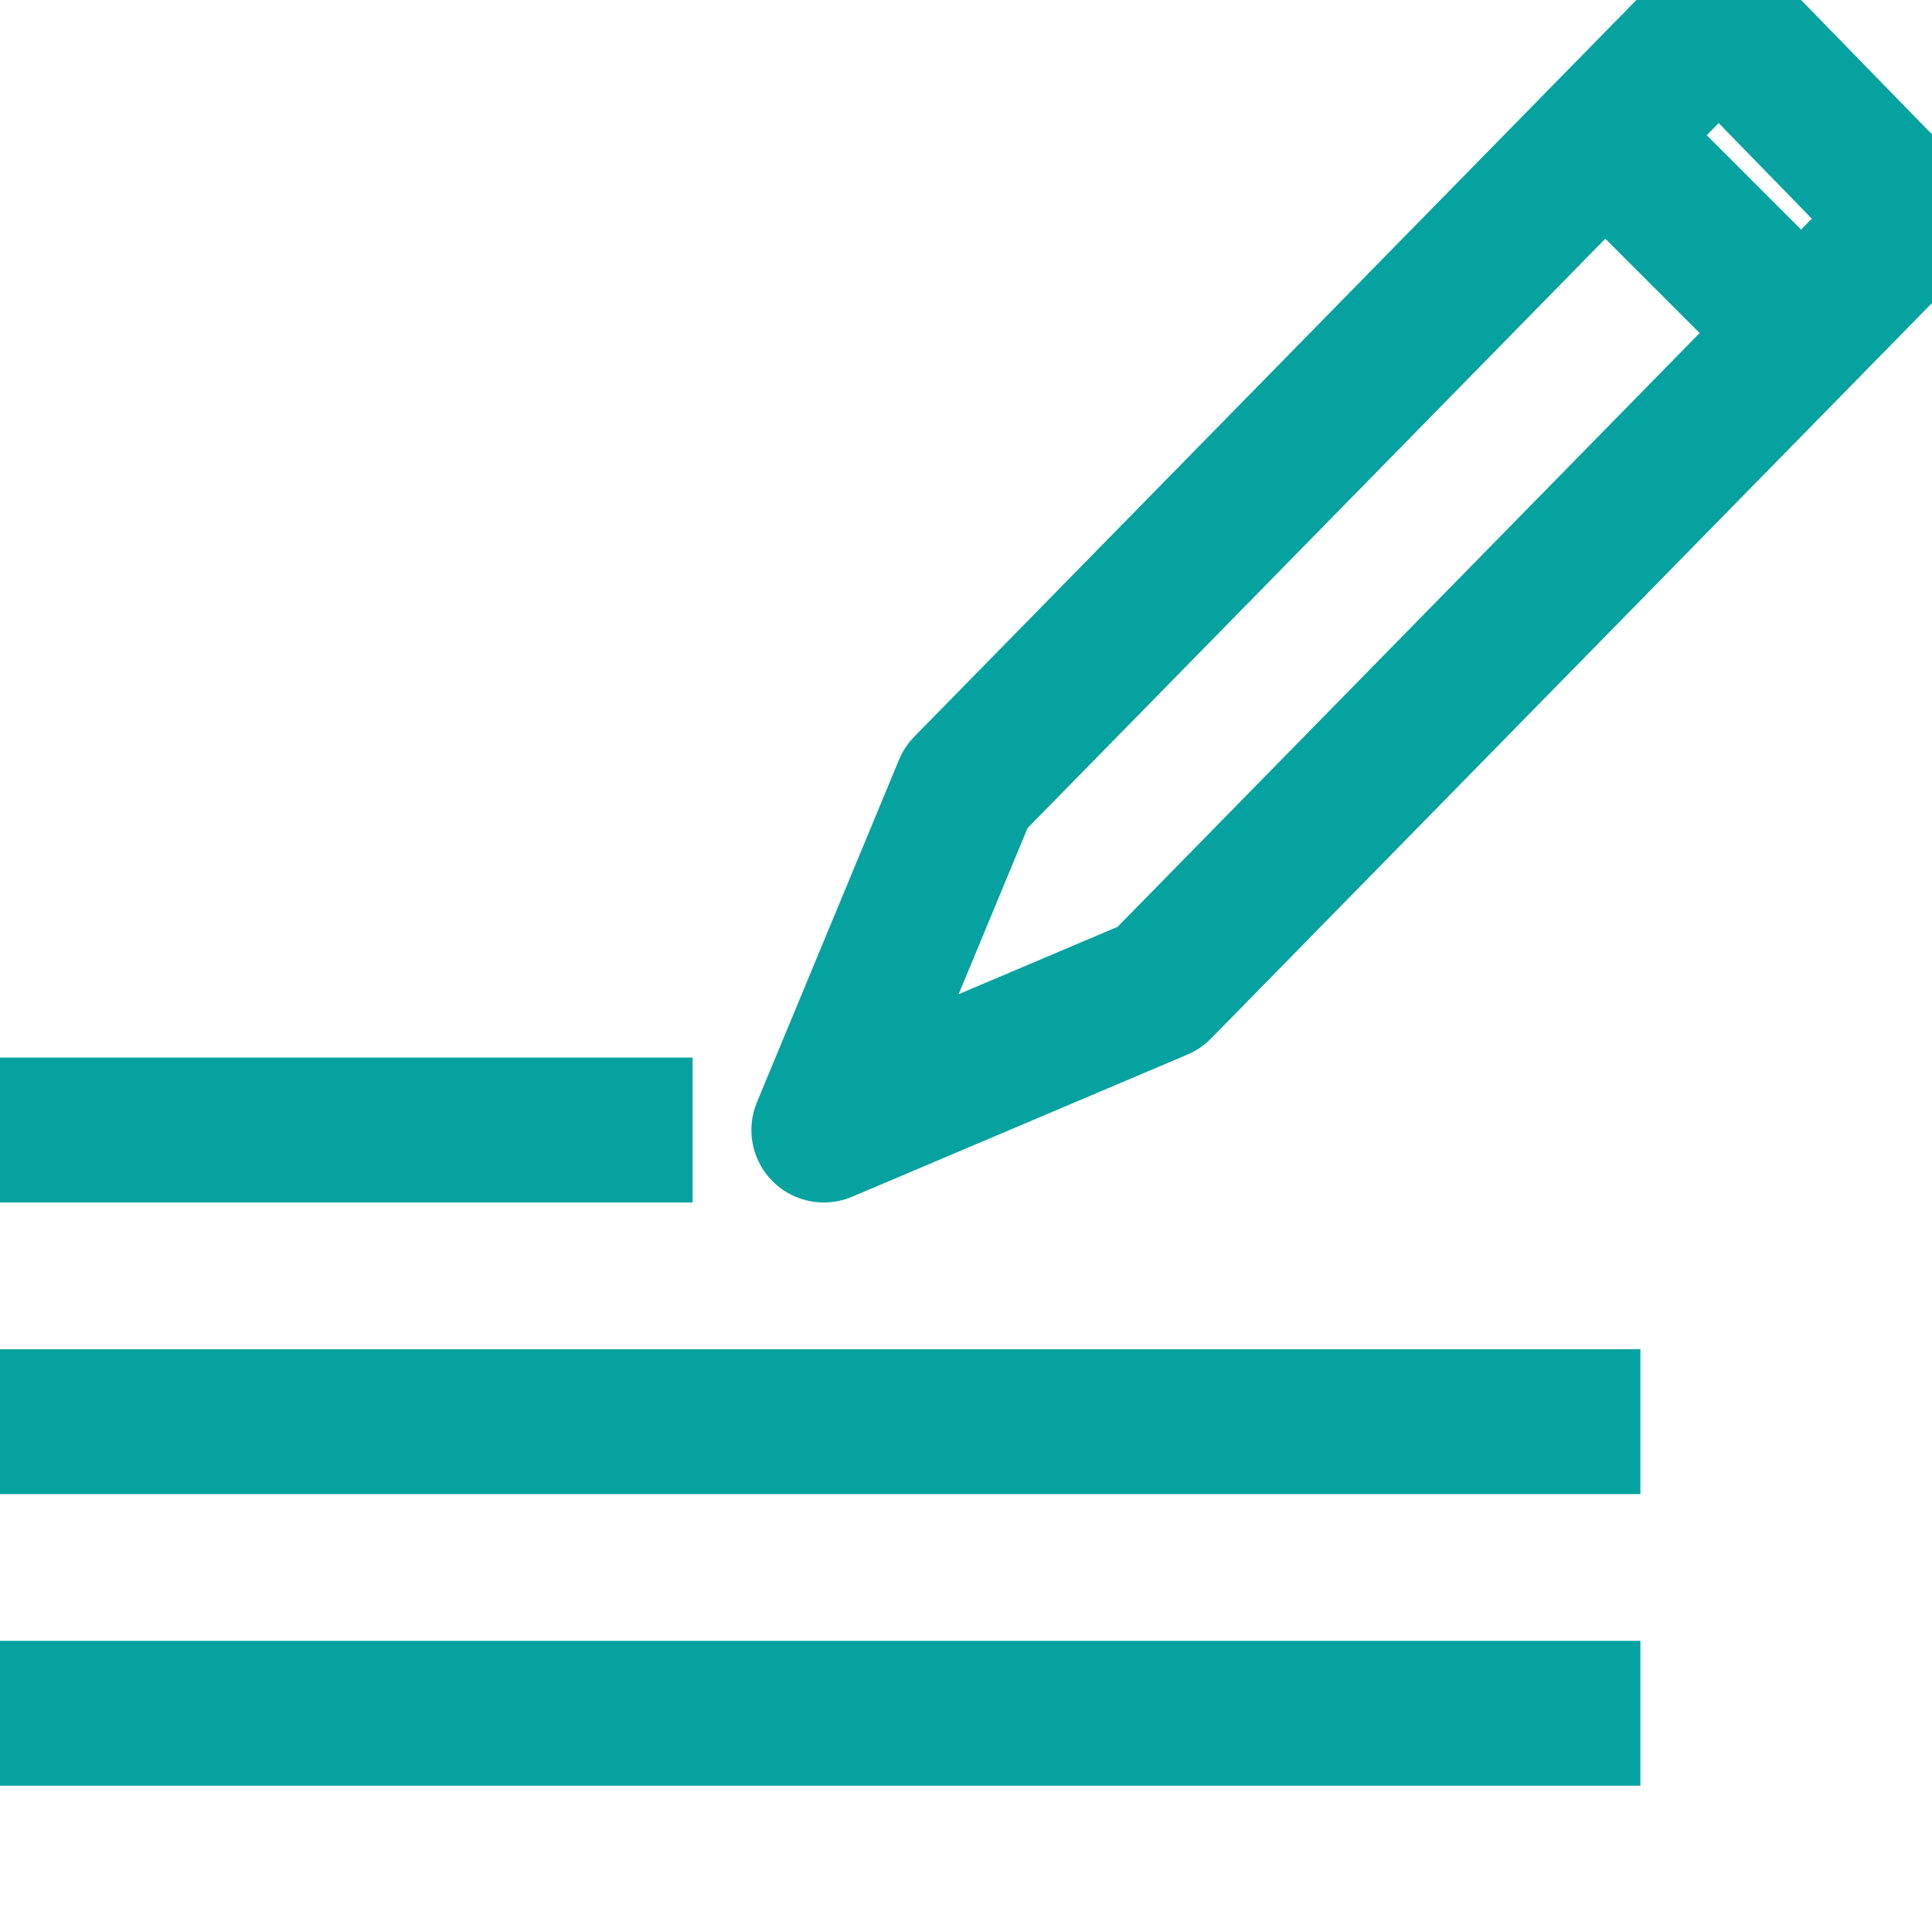 <!DOCTYPE svg PUBLIC "-//W3C//DTD SVG 1.1//EN" "http://www.w3.org/Graphics/SVG/1.1/DTD/svg11.dtd">
<!-- Uploaded to: SVG Repo, www.svgrepo.com, Transformed by: SVG Repo Mixer Tools -->
<svg version="1.1" id="Layer_1" xmlns:sketch="http://www.bohemiancoding.com/sketch/ns" xmlns="http://www.w3.org/2000/svg" xmlns:xlink="http://www.w3.org/1999/xlink" width="800px" height="800px" viewBox="0 0 53.00 53.00" enable-background="new 0 0 53 64" xml:space="preserve" fill="#06a2a0">
<g id="SVGRepo_bgCarrier" stroke-width="0"/>
<g id="SVGRepo_tracerCarrier" stroke-linecap="round" stroke-linejoin="round"/>
<g id="SVGRepo_iconCarrier"> <title>Paragraph</title> <desc>Created with Sketch.</desc> <g id="Page-1" sketch:type="MSPage"> <g id="Paragraph" transform="translate(0, 1)" sketch:type="MSLayerGroup"> <g id="Group" transform="translate(23, 0)" sketch:type="MSShapeGroup"> <path id="Shape_1_" fill="none" stroke="#06a2a0" stroke-width="3.975" stroke-linejoin="round" d="M-0.4,30l3.9-9.4L23.4,0.3 c0.4-0.4,1.1-0.4,1.5,0l3.8,3.9c0.4,0.4,0.4,1.1,0,1.6L8.8,26.1l0,0L-0.4,30z"/> <path id="Shape_2_" fill="none" stroke="#06a2a0" stroke-width="3.975" d="M21,2.7l5.4,5.4"/> <path id="Shape_9_" fill="none" stroke="#06a2a0" stroke-width="3.975" d="M23.6,5.5"/> </g> <path id="Shape_4_" sketch:type="MSShapeGroup" fill="none" stroke="#06a2a0" stroke-width="3.975" d="M0,30h19"/> <path id="Shape_5_" sketch:type="MSShapeGroup" fill="none" stroke="#06a2a0" stroke-width="3.975" d="M0,38h45"/> <path id="Shape_6_" sketch:type="MSShapeGroup" fill="none" stroke="#06a2a0" stroke-width="3.975" d="M0,46h45"/> <path id="Shape_7_" sketch:type="MSShapeGroup" fill="none" stroke="#06a2a0" stroke-width="3.975" d="M0,54h45"/> <path id="Shape_8_" sketch:type="MSShapeGroup" fill="none" stroke="#06a2a0" stroke-width="3.975" d="M0,62h45"/> </g> </g> </g>
</svg>